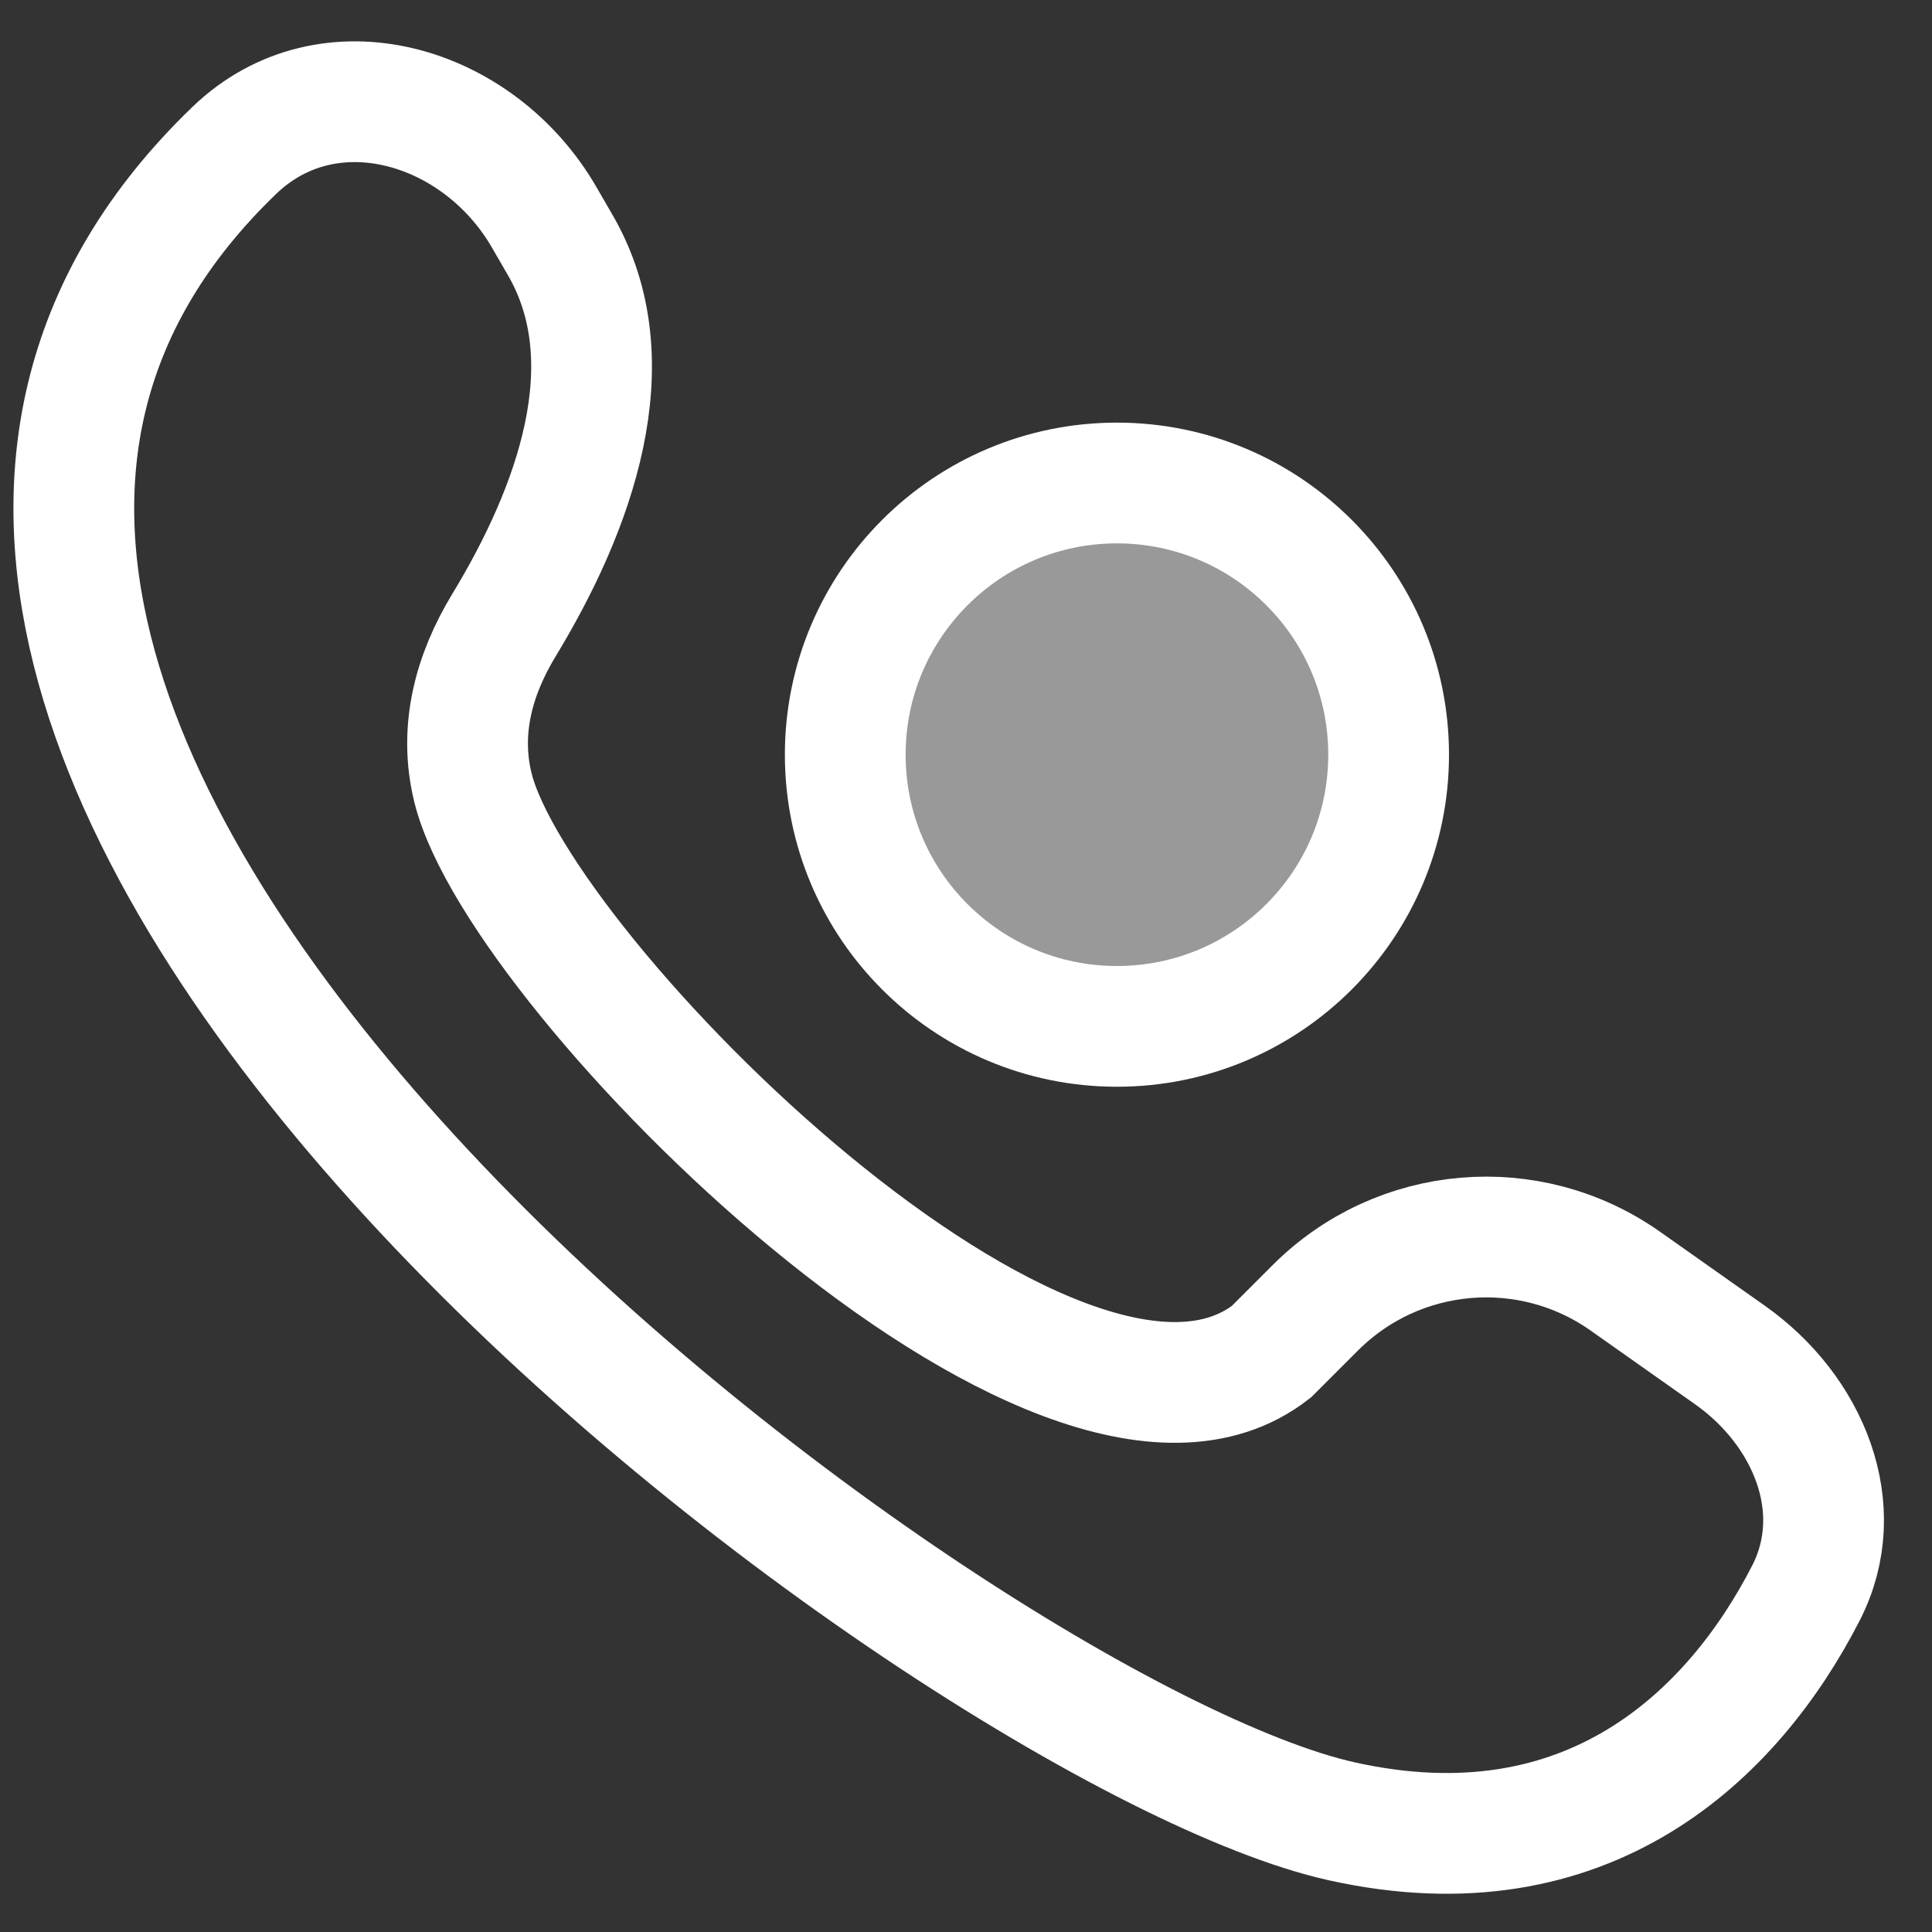 <svg width="32" height="32" viewBox="0 0 32 32" fill="none" xmlns="http://www.w3.org/2000/svg">
<rect x="0" y="0" width="32" height="32" fill="#333333" stroke="none"/>
<path d="M9.28 4.06L9.012 3.597C7.925 1.719 5.443 0.987 3.88 2.492C-6.338 12.334 15.754 28.729 22.225 30.167C26.307 31.074 28.709 28.73 29.911 26.388C30.634 24.981 29.947 23.356 28.655 22.444L26.922 21.221C25.331 20.098 23.164 20.284 21.787 21.66L21.058 22.389C17.558 25.111 8.614 16.167 7.836 13.056C7.594 12.088 7.854 11.168 8.345 10.358C9.512 8.436 10.407 6.006 9.28 4.06Z" stroke="white" stroke-width="2"/>
<circle cx="18.5" cy="12.5" r="4.5" fill="white" fill-opacity="0.5" stroke="white" stroke-width="2"/>
</svg>
